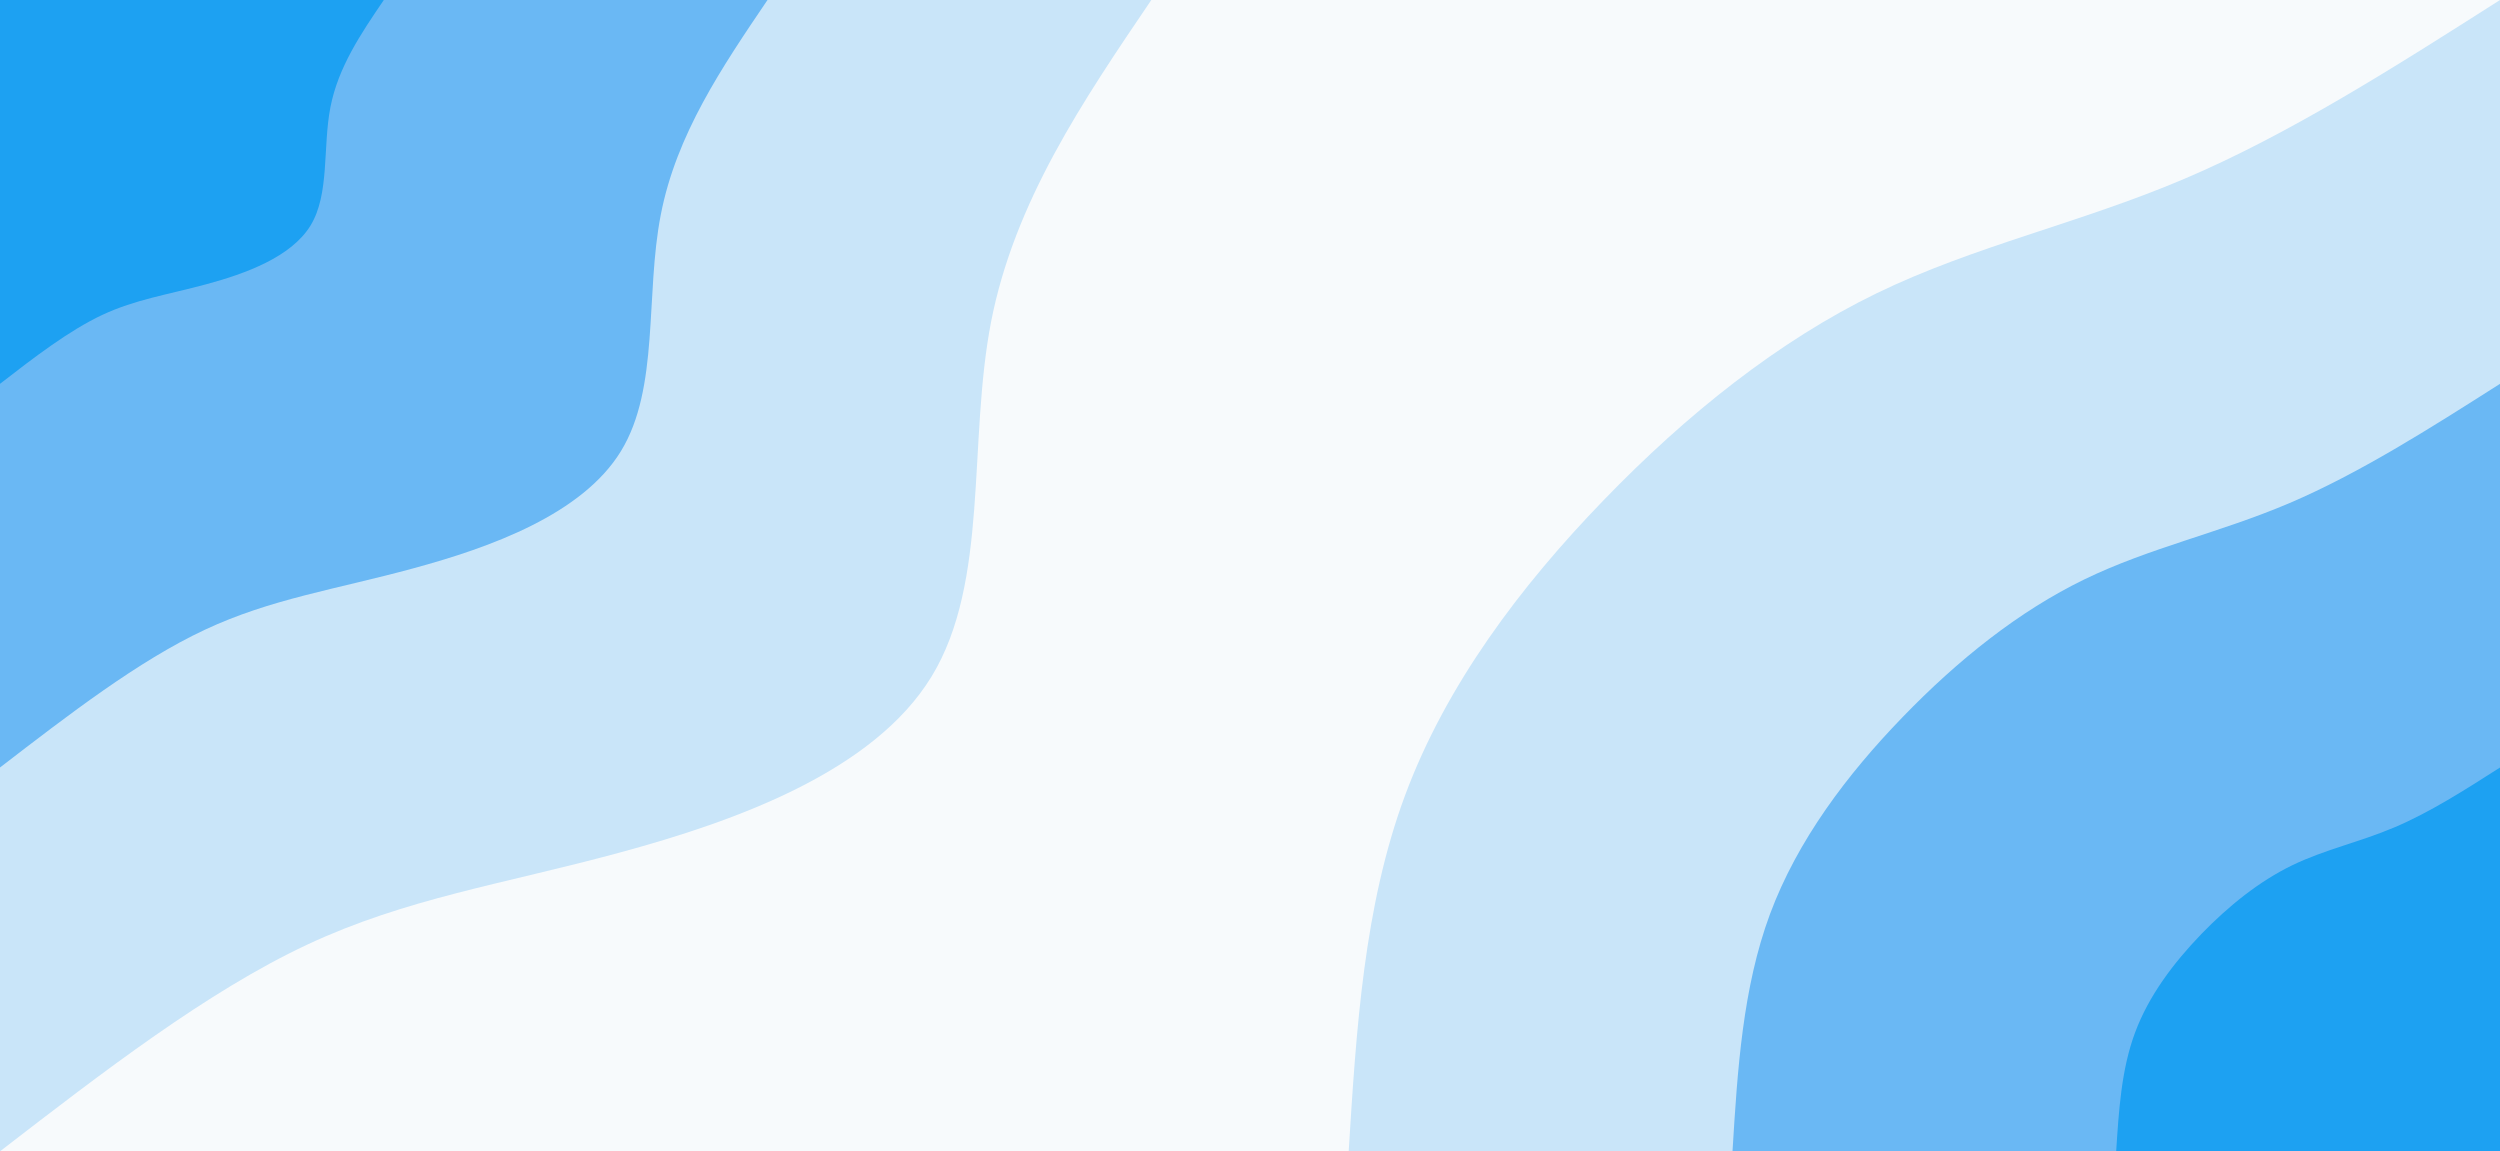 <svg id="visual" viewBox="0 0 1900 875" width="1900" height="875" xmlns="http://www.w3.org/2000/svg" xmlns:xlink="http://www.w3.org/1999/xlink" version="1.1"><rect x="0" y="0" width="1900" height="875" fill="#F7FAFC"></rect><defs><linearGradient id="grad1_0" x1="53.9%" y1="100%" x2="100%" y2="0%"><stop offset="6.571%" stop-color="#1da1f2" stop-opacity="1"></stop><stop offset="93.429%" stop-color="#1da1f2" stop-opacity="1"></stop></linearGradient></defs><defs><linearGradient id="grad1_1" x1="53.9%" y1="100%" x2="100%" y2="0%"><stop offset="6.571%" stop-color="#1da1f2" stop-opacity="1"></stop><stop offset="93.429%" stop-color="#9ccff6" stop-opacity="1"></stop></linearGradient></defs><defs><linearGradient id="grad1_2" x1="53.9%" y1="100%" x2="100%" y2="0%"><stop offset="6.571%" stop-color="#f7fafc" stop-opacity="1"></stop><stop offset="93.429%" stop-color="#9ccff6" stop-opacity="1"></stop></linearGradient></defs><defs><linearGradient id="grad2_0" x1="0%" y1="100%" x2="46.1%" y2="0%"><stop offset="6.571%" stop-color="#1da1f2" stop-opacity="1"></stop><stop offset="93.429%" stop-color="#1da1f2" stop-opacity="1"></stop></linearGradient></defs><defs><linearGradient id="grad2_1" x1="0%" y1="100%" x2="46.1%" y2="0%"><stop offset="6.571%" stop-color="#9ccff6" stop-opacity="1"></stop><stop offset="93.429%" stop-color="#1da1f2" stop-opacity="1"></stop></linearGradient></defs><defs><linearGradient id="grad2_2" x1="0%" y1="100%" x2="46.1%" y2="0%"><stop offset="6.571%" stop-color="#9ccff6" stop-opacity="1"></stop><stop offset="93.429%" stop-color="#f7fafc" stop-opacity="1"></stop></linearGradient></defs><g transform="translate(1900, 875)"><path d="M-875 0C-869.2 -93.1 -863.4 -186.3 -832.2 -270.4C-801 -354.5 -744.4 -429.6 -681.2 -494.9C-618 -560.3 -548.3 -615.9 -473.8 -652.1C-399.2 -688.3 -319.9 -705.1 -240.1 -739C-160.3 -772.9 -80.2 -823.9 0 -875L0 0Z" fill="#c9e5f9"></path><path d="M-583.3 0C-579.5 -62.1 -575.6 -124.2 -554.8 -180.3C-534 -236.3 -496.2 -286.4 -454.1 -329.9C-412 -373.5 -365.5 -410.6 -315.8 -434.7C-266.1 -458.8 -213.2 -470 -160.1 -492.6C-106.9 -515.3 -53.4 -549.3 0 -583.3L0 0Z" fill="#6ab8f4"></path><path d="M-291.7 0C-289.7 -31 -287.8 -62.1 -277.4 -90.1C-267 -118.2 -248.1 -143.2 -227.1 -165C-206 -186.8 -182.8 -205.3 -157.9 -217.4C-133.1 -229.4 -106.6 -235 -80 -246.3C-53.4 -257.6 -26.7 -274.6 0 -291.7L0 0Z" fill="#1da1f2"></path></g><g transform="translate(0, 0)"><path d="M875 0C823 76.7 771 153.3 753.2 244.7C735.5 336.2 751.9 442.4 707.9 514.3C663.9 586.3 559.5 624 470.8 648C382.1 672.1 309.2 682.5 233.3 718C157.5 753.6 78.7 814.3 0 875L0 0Z" fill="#c9e5f9"></path><path d="M583.3 0C548.7 51.1 514 102.2 502.2 163.2C490.3 224.1 501.3 294.9 471.9 342.9C442.6 390.8 373 416 313.9 432C254.8 448.1 206.1 455 155.5 478.7C105 502.4 52.5 542.9 0 583.3L0 0Z" fill="#6ab8f4"></path><path d="M291.7 0C274.3 25.6 257 51.1 251.1 81.6C245.2 112.1 250.6 147.5 236 171.4C221.3 195.4 186.5 208 156.9 216C127.4 224 103.1 227.5 77.8 239.3C52.5 251.2 26.2 271.4 0 291.7L0 0Z" fill="#1da1f2"></path></g></svg>